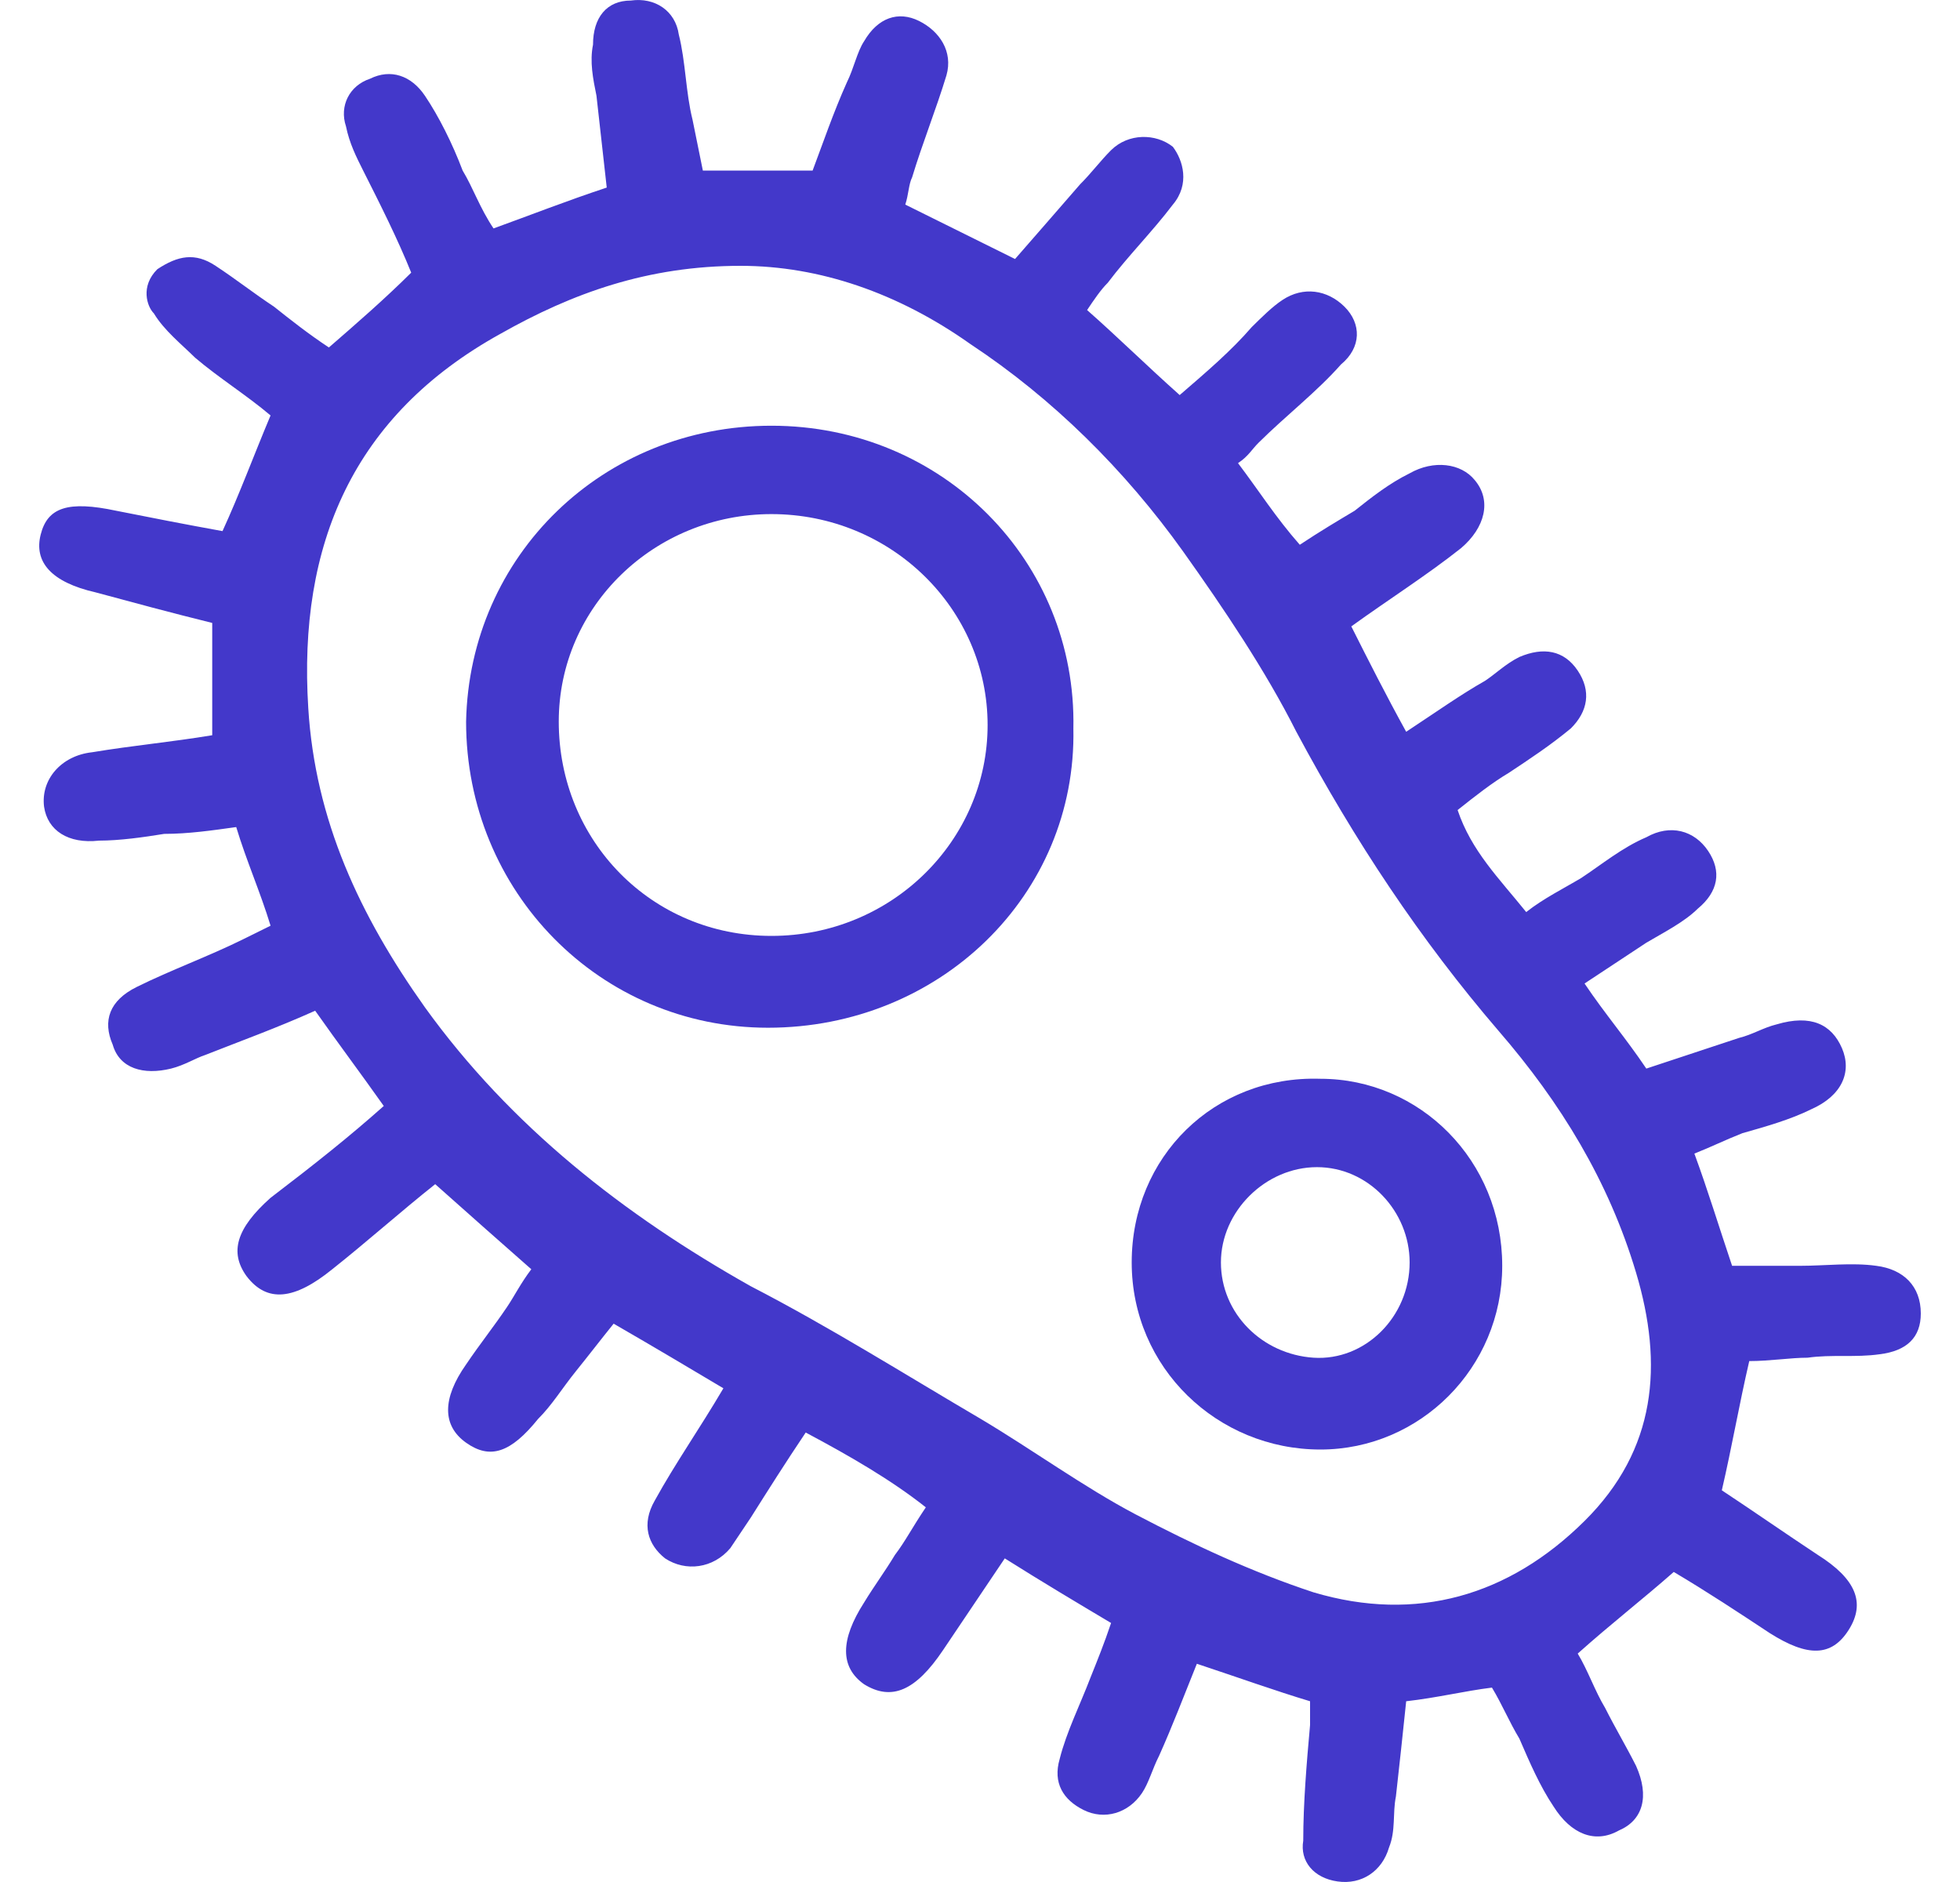 <svg width="25" height="24" viewBox="0 0 25 24" fill="none" xmlns="http://www.w3.org/2000/svg">
<path d="M20.211 12.542C20.474 12.933 20.736 13.236 20.999 13.627C21.393 13.496 21.787 13.366 22.181 13.236C22.356 13.193 22.487 13.106 22.662 13.063C23.1 12.933 23.362 13.063 23.494 13.366C23.625 13.67 23.494 13.974 23.1 14.147C22.837 14.277 22.531 14.364 22.224 14.451C22.006 14.537 21.831 14.624 21.612 14.711C21.787 15.188 21.918 15.622 22.093 16.142C22.399 16.142 22.706 16.142 22.968 16.142C23.275 16.142 23.625 16.099 23.931 16.142C24.281 16.186 24.5 16.403 24.5 16.75C24.5 17.053 24.325 17.227 23.975 17.27C23.669 17.314 23.362 17.27 23.056 17.314C22.837 17.314 22.575 17.357 22.312 17.357C22.181 17.921 22.093 18.441 21.962 19.005C22.356 19.265 22.793 19.569 23.187 19.829C23.669 20.133 23.8 20.437 23.581 20.784C23.362 21.131 23.056 21.131 22.575 20.827C22.181 20.567 21.787 20.306 21.349 20.046C20.955 20.393 20.561 20.697 20.124 21.087C20.255 21.304 20.343 21.564 20.474 21.781C20.605 22.041 20.736 22.258 20.868 22.519C21.043 22.909 20.955 23.213 20.649 23.343C20.343 23.516 20.036 23.386 19.817 23.039C19.642 22.779 19.511 22.475 19.38 22.172C19.249 21.955 19.161 21.738 19.03 21.521C18.68 21.564 18.33 21.651 17.936 21.695C17.892 22.128 17.848 22.519 17.805 22.909C17.761 23.126 17.805 23.343 17.717 23.56C17.629 23.863 17.367 24.037 17.061 23.993C16.754 23.95 16.579 23.733 16.623 23.473C16.623 22.996 16.667 22.475 16.71 21.998C16.71 21.911 16.71 21.825 16.71 21.695C16.273 21.564 15.791 21.391 15.266 21.217C15.091 21.651 14.96 21.998 14.785 22.389C14.697 22.562 14.654 22.735 14.566 22.866C14.391 23.126 14.085 23.213 13.822 23.082C13.56 22.952 13.428 22.735 13.516 22.432C13.603 22.085 13.778 21.738 13.91 21.391C13.997 21.174 14.085 20.957 14.172 20.697C13.735 20.437 13.297 20.176 12.816 19.873C12.553 20.263 12.29 20.654 12.028 21.044C11.678 21.564 11.371 21.695 11.021 21.478C10.715 21.261 10.715 20.914 11.021 20.437C11.153 20.22 11.284 20.046 11.415 19.829C11.547 19.656 11.634 19.482 11.809 19.222C11.371 18.875 10.846 18.571 10.277 18.268C10.015 18.658 9.796 19.005 9.577 19.352C9.49 19.482 9.402 19.612 9.315 19.743C9.096 20.003 8.746 20.046 8.483 19.873C8.264 19.699 8.177 19.439 8.352 19.135C8.615 18.658 8.921 18.224 9.227 17.704C8.79 17.444 8.352 17.183 7.827 16.88C7.652 17.097 7.52 17.27 7.345 17.487C7.17 17.704 7.039 17.921 6.864 18.094C6.514 18.528 6.251 18.615 5.945 18.398C5.639 18.181 5.639 17.834 5.945 17.4C6.12 17.14 6.295 16.923 6.47 16.663C6.558 16.533 6.645 16.359 6.777 16.186C6.383 15.839 5.989 15.492 5.551 15.101C5.114 15.448 4.676 15.839 4.238 16.186C3.757 16.576 3.407 16.619 3.144 16.273C2.926 15.969 3.013 15.665 3.451 15.275C4.02 14.841 4.457 14.494 4.895 14.104C4.588 13.67 4.326 13.323 4.02 12.889C3.538 13.106 3.057 13.28 2.619 13.453C2.488 13.496 2.357 13.583 2.182 13.627C1.831 13.713 1.525 13.627 1.438 13.323C1.306 13.019 1.394 12.759 1.744 12.586C2.182 12.369 2.663 12.195 3.101 11.978C3.188 11.935 3.276 11.892 3.451 11.805C3.319 11.371 3.144 10.981 3.013 10.547C2.707 10.59 2.4 10.634 2.094 10.634C1.831 10.677 1.525 10.72 1.263 10.72C0.869 10.764 0.606 10.59 0.562 10.287C0.519 9.94 0.781 9.636 1.175 9.593C1.7 9.506 2.182 9.463 2.707 9.376C2.707 8.855 2.707 8.421 2.707 7.944C2.182 7.814 1.7 7.684 1.219 7.554C0.65 7.424 0.431 7.164 0.519 6.817C0.606 6.47 0.869 6.383 1.481 6.513C1.919 6.6 2.357 6.686 2.838 6.773C3.057 6.296 3.232 5.819 3.451 5.298C3.144 5.038 2.794 4.821 2.488 4.561C2.313 4.388 2.094 4.214 1.963 3.997C1.875 3.91 1.788 3.65 2.007 3.433C2.269 3.26 2.488 3.216 2.75 3.39C3.013 3.563 3.232 3.737 3.494 3.91C3.713 4.084 3.932 4.257 4.195 4.431C4.545 4.127 4.895 3.824 5.245 3.477C5.07 3.043 4.851 2.609 4.632 2.175C4.545 2.002 4.457 1.828 4.413 1.611C4.326 1.351 4.457 1.091 4.72 1.004C4.982 0.874 5.245 0.961 5.42 1.221C5.595 1.481 5.77 1.828 5.901 2.175C6.033 2.392 6.12 2.653 6.295 2.913C6.777 2.739 7.214 2.566 7.739 2.392C7.696 2.002 7.652 1.611 7.608 1.221C7.564 1.004 7.52 0.787 7.564 0.57C7.564 0.223 7.739 0.007 8.046 0.007C8.352 -0.037 8.615 0.137 8.658 0.44C8.746 0.787 8.746 1.178 8.833 1.525C8.877 1.742 8.921 1.959 8.965 2.175C9.446 2.175 9.884 2.175 10.365 2.175C10.496 1.828 10.628 1.438 10.803 1.048C10.89 0.874 10.934 0.657 11.021 0.527C11.197 0.223 11.459 0.137 11.722 0.267C11.984 0.397 12.159 0.657 12.072 0.961C11.94 1.395 11.765 1.828 11.634 2.262C11.59 2.349 11.59 2.479 11.547 2.609C11.984 2.826 12.422 3.043 12.947 3.303C13.21 3 13.516 2.653 13.778 2.349C13.91 2.219 14.041 2.045 14.172 1.915C14.391 1.698 14.741 1.698 14.96 1.872C15.091 2.045 15.179 2.349 14.96 2.609C14.697 2.956 14.391 3.26 14.129 3.607C14.041 3.694 13.953 3.824 13.866 3.954C14.26 4.301 14.61 4.648 15.047 5.038C15.398 4.735 15.704 4.474 15.966 4.171C16.098 4.041 16.229 3.91 16.36 3.824C16.623 3.65 16.929 3.694 17.148 3.91C17.367 4.127 17.367 4.431 17.104 4.648C16.798 4.995 16.404 5.298 16.054 5.645C15.966 5.732 15.923 5.819 15.791 5.906C16.054 6.253 16.273 6.6 16.579 6.947C16.842 6.773 17.061 6.643 17.279 6.513C17.498 6.339 17.717 6.166 17.98 6.036C18.286 5.862 18.636 5.906 18.811 6.123C19.03 6.383 18.942 6.73 18.636 6.99C18.198 7.337 17.717 7.641 17.236 7.988C17.454 8.421 17.673 8.855 17.936 9.332C18.33 9.072 18.636 8.855 18.942 8.682C19.074 8.595 19.205 8.465 19.38 8.378C19.686 8.248 19.949 8.291 20.124 8.552C20.299 8.812 20.255 9.072 20.036 9.289C19.774 9.506 19.511 9.679 19.249 9.853C19.03 9.983 18.811 10.156 18.592 10.33C18.767 10.851 19.117 11.197 19.467 11.631C19.686 11.458 19.949 11.328 20.168 11.197C20.43 11.024 20.693 10.807 20.999 10.677C21.305 10.504 21.612 10.59 21.787 10.851C21.962 11.111 21.918 11.371 21.655 11.588C21.48 11.761 21.218 11.892 20.999 12.022C20.736 12.195 20.474 12.369 20.211 12.542ZM9.446 3.39C8.264 3.39 7.302 3.737 6.383 4.257C4.501 5.298 3.801 6.947 3.932 9.029C4.02 10.46 4.588 11.675 5.42 12.846C6.514 14.364 7.958 15.492 9.577 16.403C10.584 16.923 11.547 17.53 12.509 18.094C13.166 18.485 13.822 18.962 14.479 19.309C15.223 19.699 15.966 20.046 16.754 20.306C18.067 20.697 19.249 20.35 20.211 19.396C21.13 18.485 21.218 17.4 20.868 16.229C20.518 15.058 19.905 14.06 19.117 13.149C18.111 11.978 17.279 10.72 16.535 9.332C16.142 8.552 15.616 7.771 15.091 7.033C14.347 5.992 13.428 5.082 12.378 4.388C11.459 3.737 10.453 3.39 9.446 3.39Z" fill="#4338CA"/>
<path d="M9.796 13.106C7.652 13.106 5.945 11.371 5.945 9.202C5.989 7.077 7.696 5.429 9.84 5.429C12.028 5.429 13.735 7.164 13.691 9.289C13.735 11.415 11.984 13.106 9.796 13.106ZM9.84 11.935C11.372 11.935 12.597 10.72 12.597 9.246C12.597 7.771 11.372 6.556 9.84 6.556C8.352 6.556 7.127 7.728 7.127 9.202C7.127 10.72 8.308 11.935 9.84 11.935Z" fill="#4338CA"/>
<path d="M19.161 16.142C19.161 17.444 18.111 18.485 16.842 18.485C15.529 18.485 14.435 17.444 14.435 16.099C14.435 14.754 15.485 13.713 16.842 13.757C18.111 13.757 19.161 14.798 19.161 16.142ZM17.98 16.099C17.98 15.448 17.454 14.884 16.798 14.884C16.142 14.884 15.573 15.448 15.573 16.099C15.573 16.75 16.098 17.27 16.754 17.314C17.411 17.357 17.98 16.793 17.98 16.099Z" fill="#4338CA"/>
</svg>
